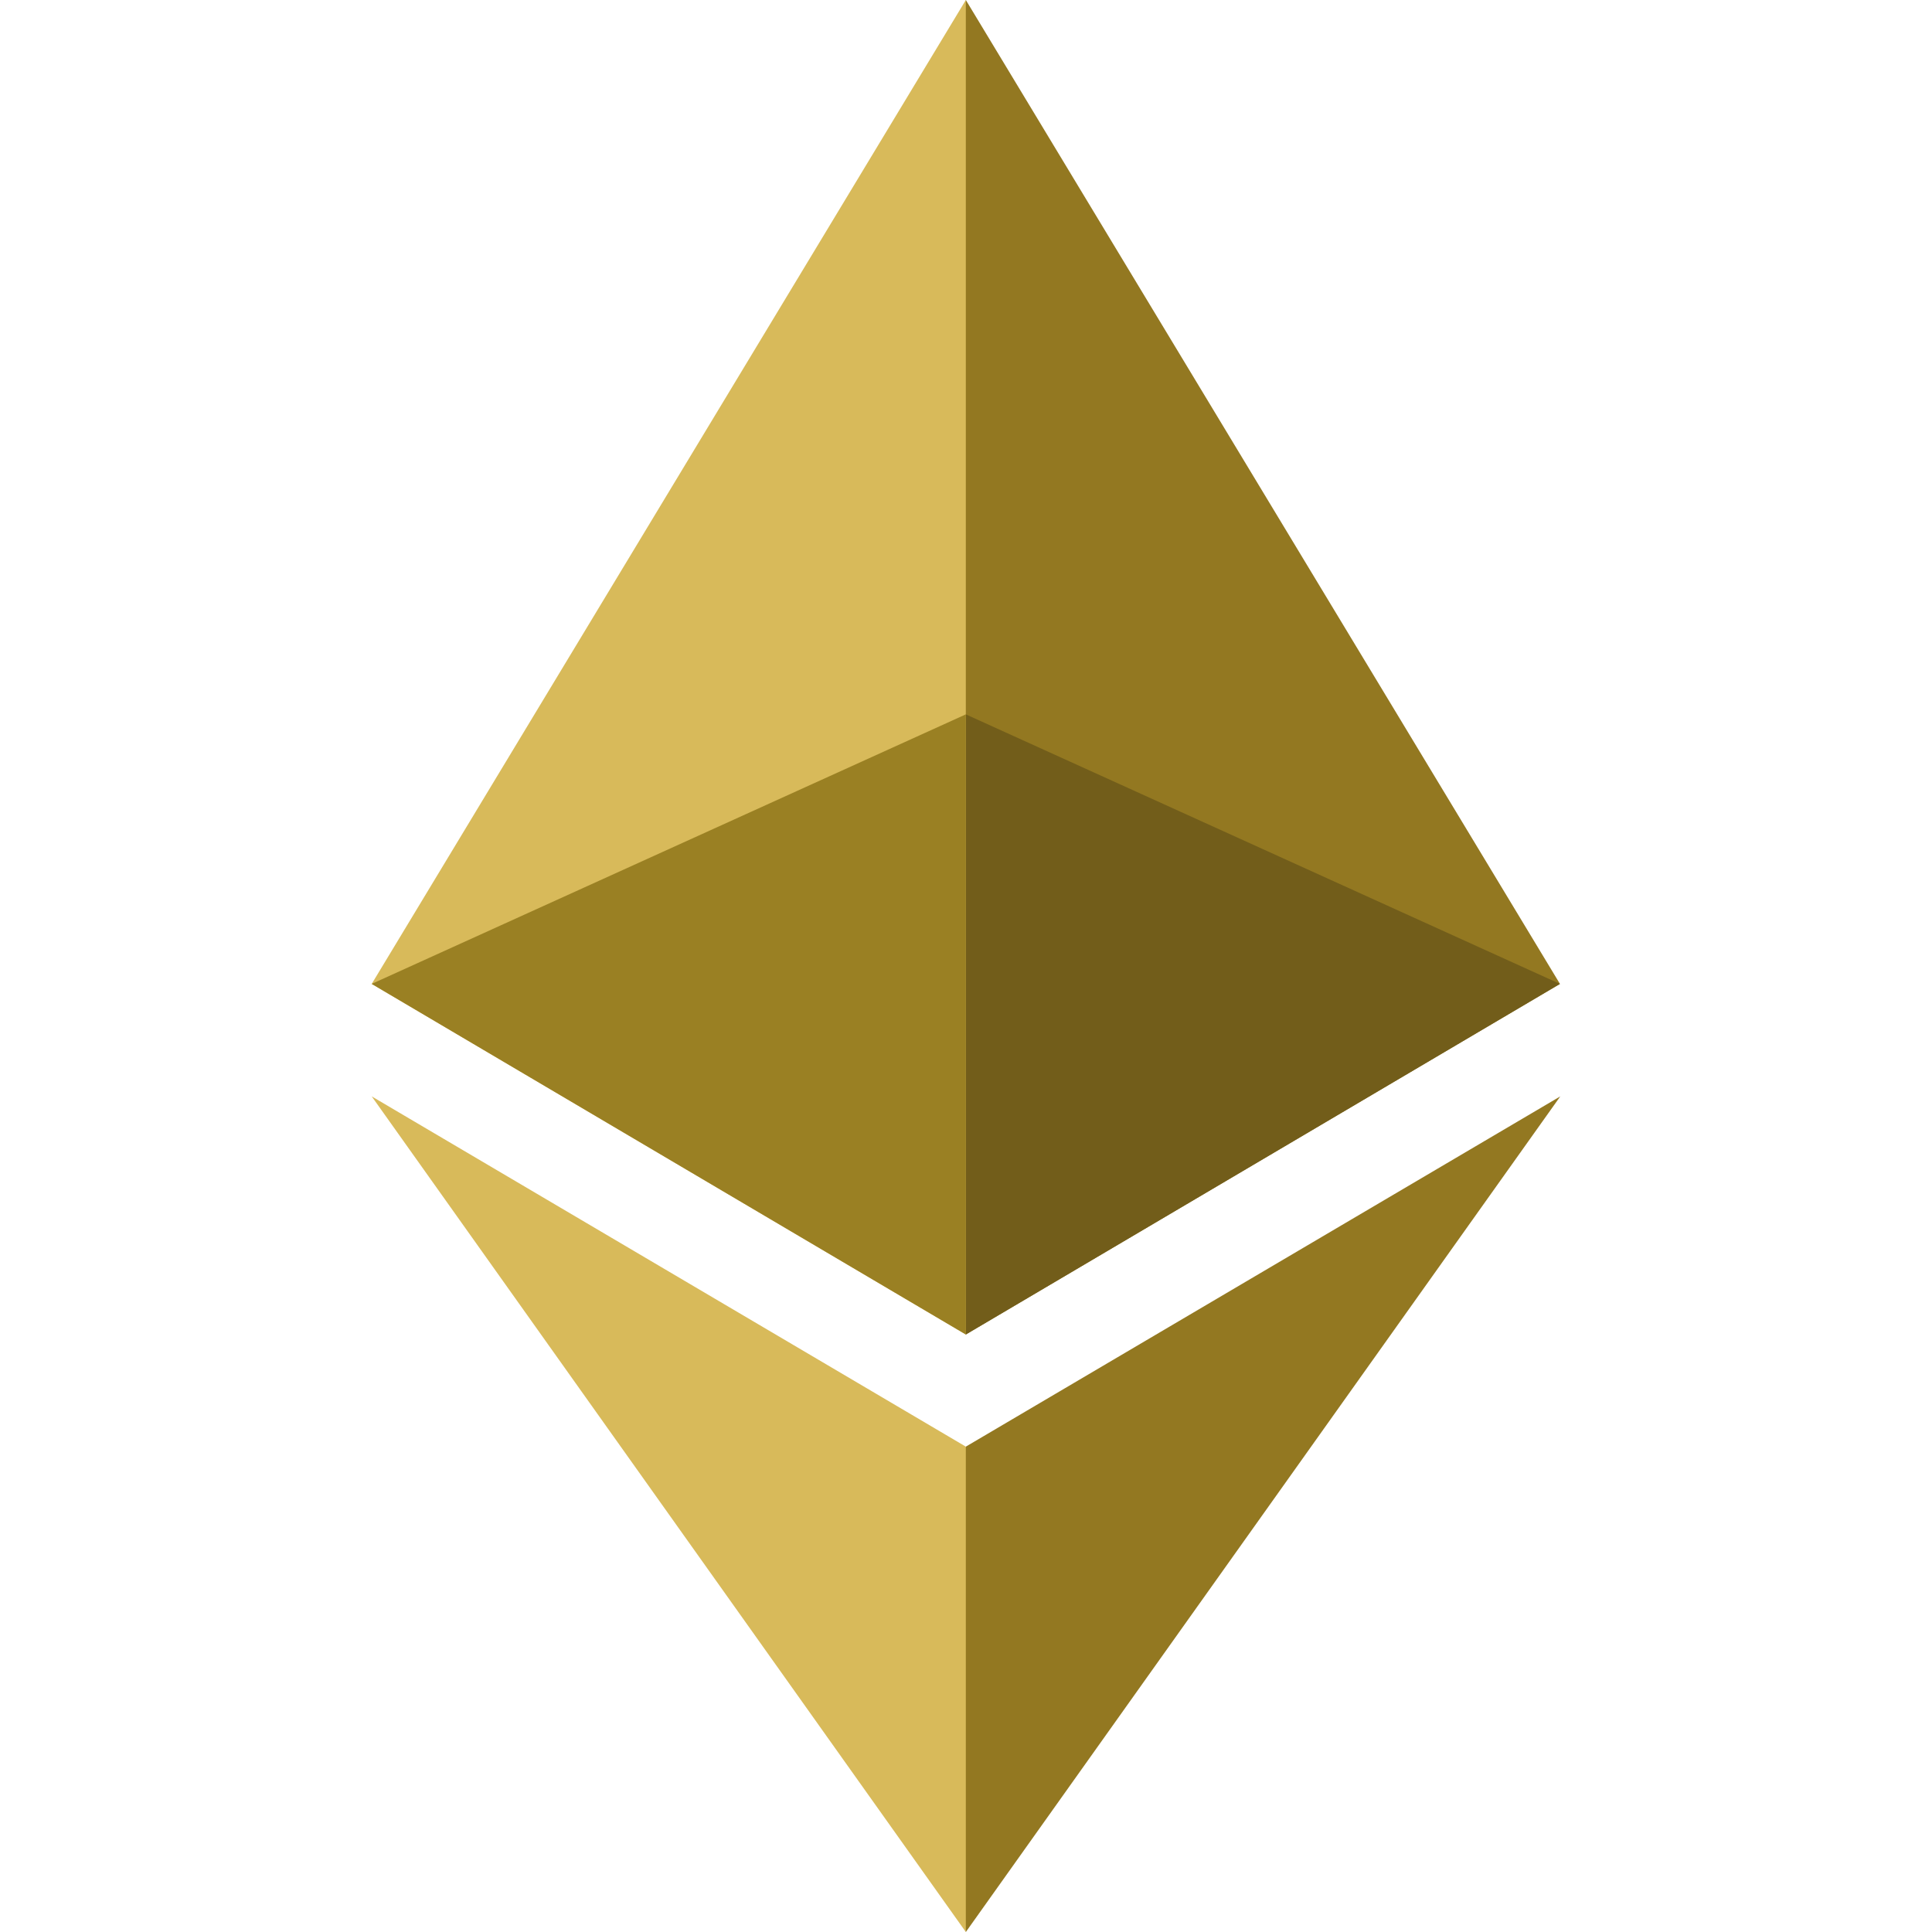 <svg id="Layer_1" xmlns="http://www.w3.org/2000/svg" viewBox="0 0 351.9 572" width="32" height="32"><style>.st0{fill:#937821}.st1{fill:#d8ba5a}.st2{fill:#725d1a}.st3{fill:#9a8023}</style><path class="st0" d="M175.9 0l-3.8 13v378.3l3.8 3.8 175.9-103.8z"/><path class="st1" d="M175.9 0L0 291.3l175.9 103.8V211.5z"/><path class="st0" d="M175.9 428.3l-2.2 2.7v134.7l2.2 6.3 176-247.4z"/><path class="st1" d="M175.9 572V428.3L0 324.6z"/><path class="st2" d="M175.9 395.1l175.9-103.8-175.9-79.8z"/><path class="st3" d="M0 291.3l175.9 103.8V211.5z"/></svg>